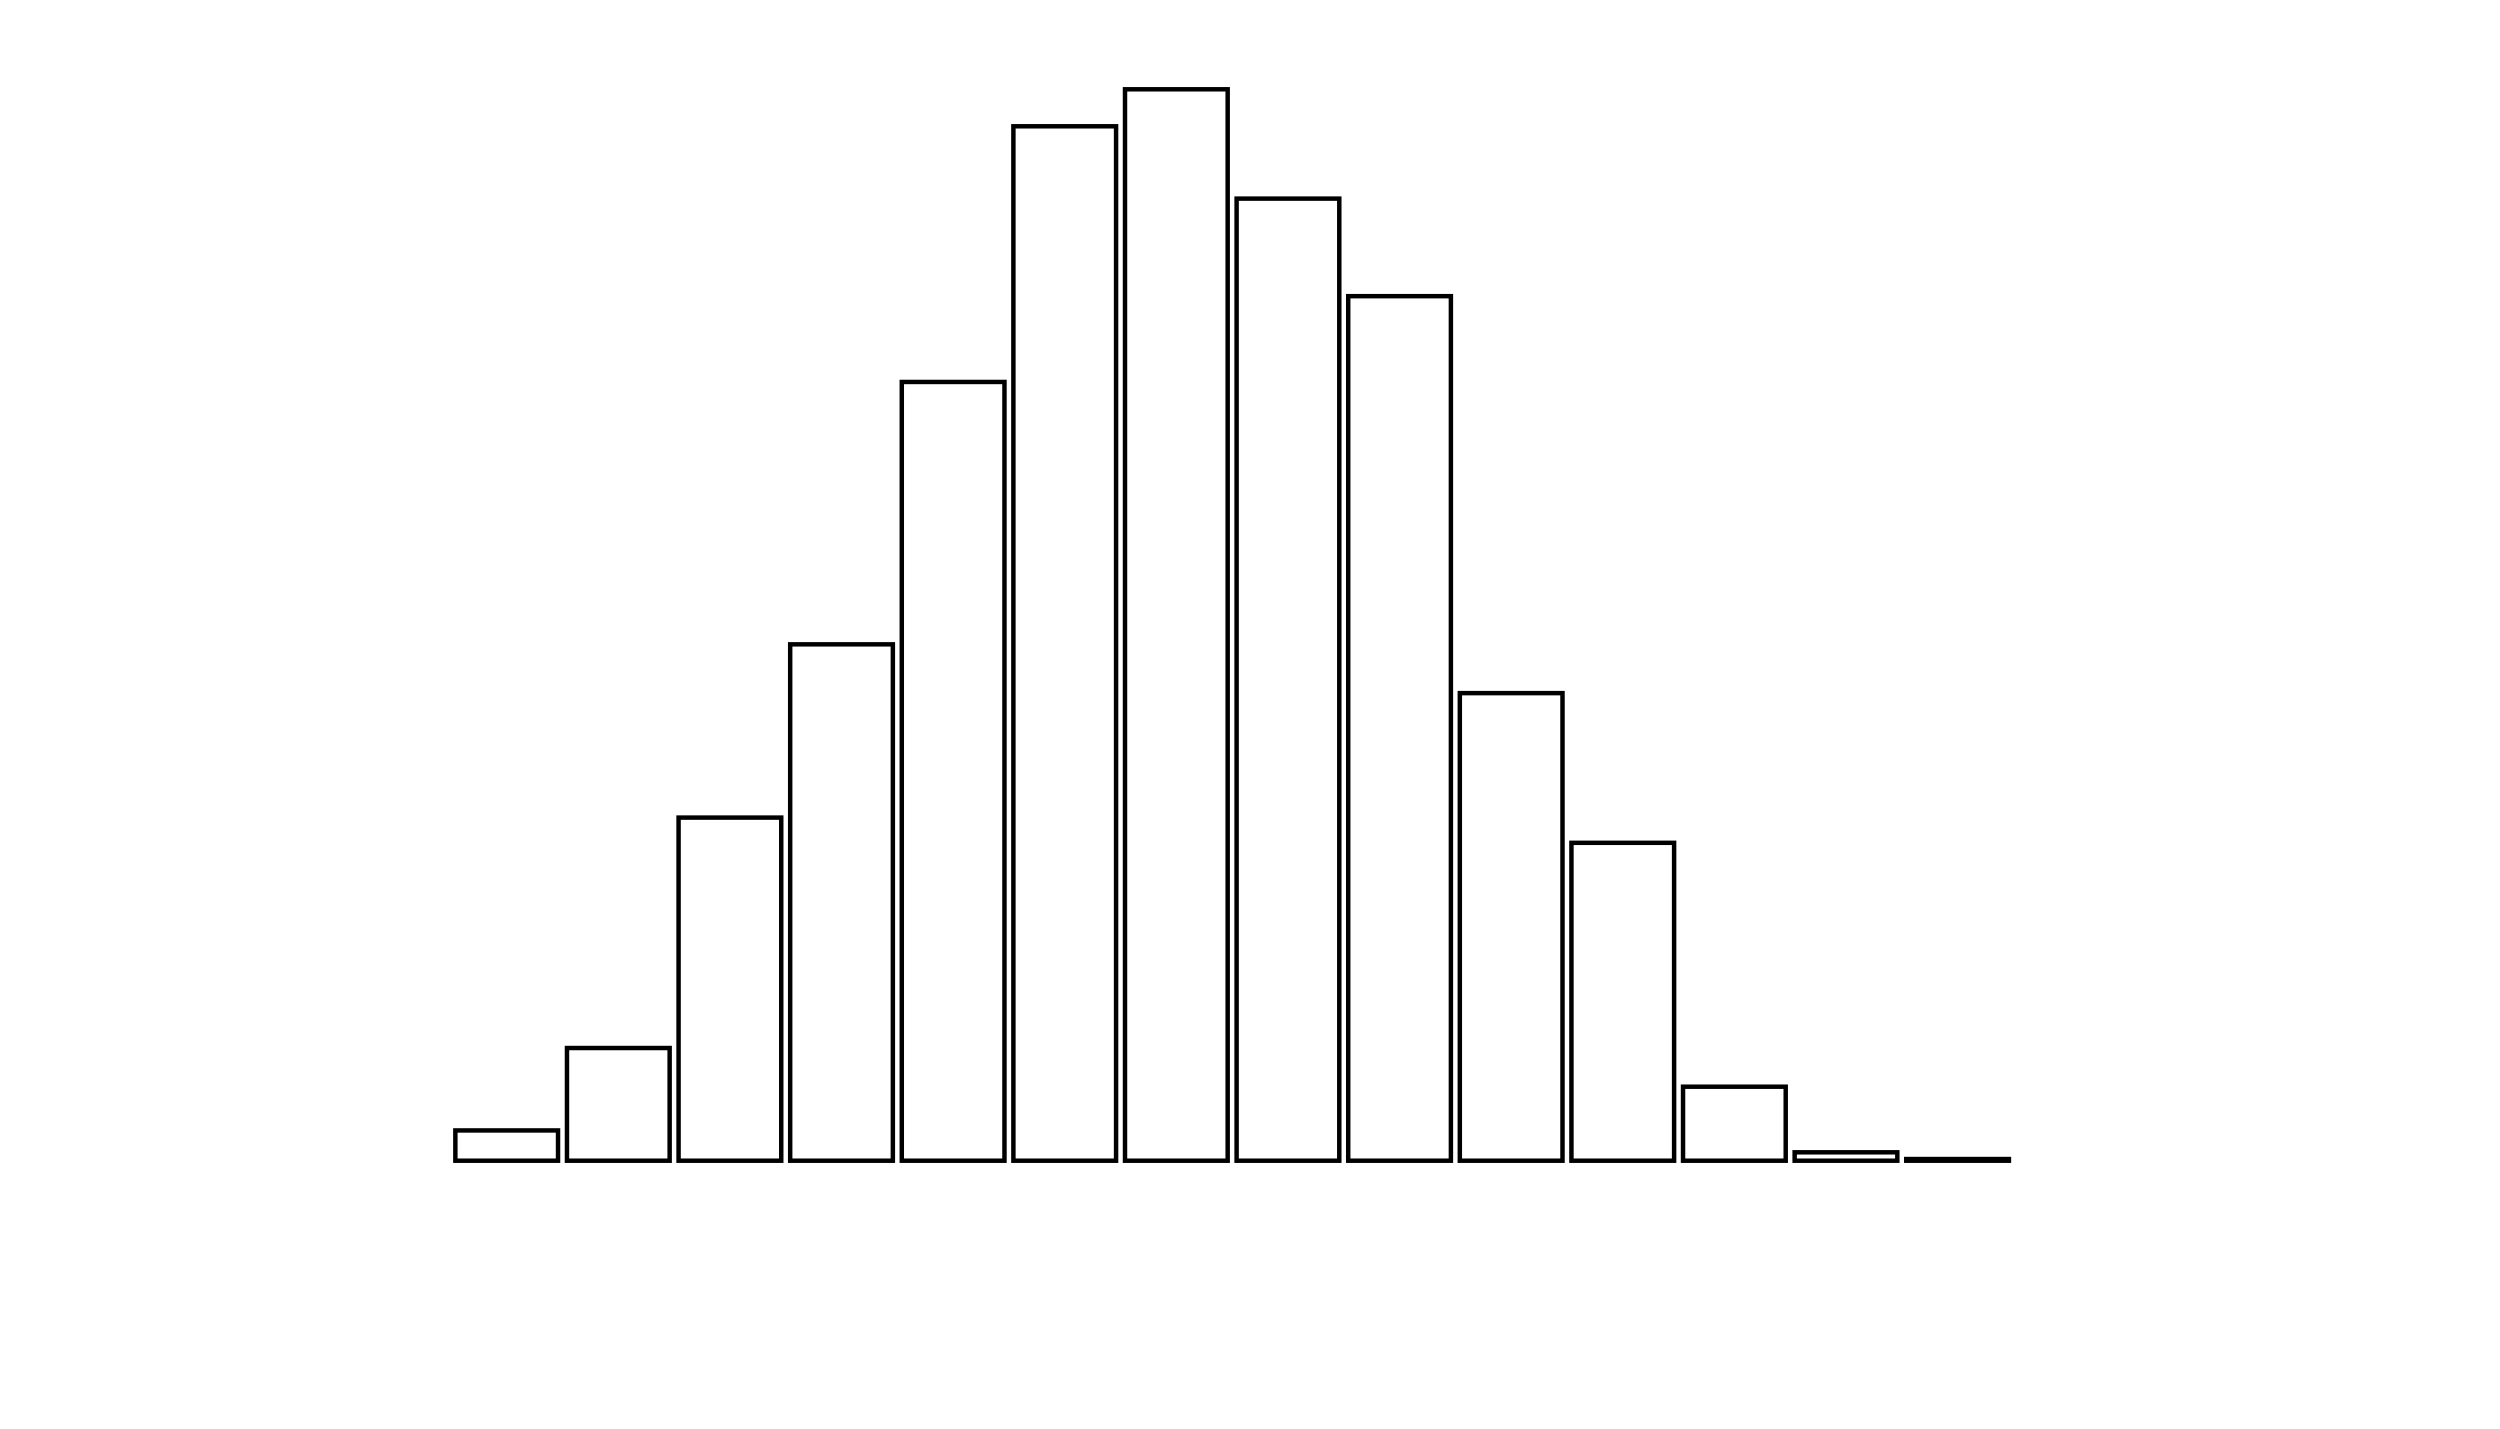 <svg xmlns="http://www.w3.org/2000/svg" width="280" height="160"><defs><style type="text/css"><![CDATA[ 
.bar rect {
  fill-opacity: 0;
  stroke:       black;
  stroke-width: 0.5;
}

.highlight rect {
  fill:       red;
  fill-opacity: 1;
}
.axis path,
.axis line {
  fill: none;
  stroke: #000;
  shape-rendering: crispEdges;
}
path {
    stroke: red;
    fill: none;
}

line {
    stroke: red;
}

path.marker {
    fill: red;
}
 ]]></style></defs><g transform="translate(50,10)"><g class="bar" transform="translate(0,116.609)"><rect x="1" width="11.5" height="3.391"></rect></g><g class="bar" transform="translate(12.5,107.378)"><rect x="1" width="11.5" height="12.622"></rect></g><g class="bar" transform="translate(25,81.57)"><rect x="1" width="11.5" height="38.43"></rect></g><g class="bar" transform="translate(37.5,62.166)"><rect x="1" width="11.5" height="57.834"></rect></g><g class="bar" transform="translate(50,32.779)"><rect x="1" width="11.5" height="87.221"></rect></g><g class="bar" transform="translate(62.5,4.144)"><rect x="1" width="11.5" height="115.856"></rect></g><g class="bar" transform="translate(75,0)"><rect x="1" width="11.5" height="120"></rect></g><g class="bar" transform="translate(87.5,12.245)"><rect x="1" width="11.5" height="107.755"></rect></g><g class="bar" transform="translate(100,23.171)"><rect x="1" width="11.5" height="96.829"></rect></g><g class="bar" transform="translate(112.5,67.63)"><rect x="1" width="11.5" height="52.37"></rect></g><g class="bar" transform="translate(125,84.396)"><rect x="1" width="11.5" height="35.604"></rect></g><g class="bar" transform="translate(137.5,111.711)"><rect x="1" width="11.5" height="8.289"></rect></g><g class="bar" transform="translate(150,119.058)"><rect x="1" width="11.5" height="0.942"></rect></g><g class="bar" transform="translate(162.5,119.812)"><rect x="1" width="11.5" height="0.188"></rect></g><g class="bar" transform="translate(175,120)"><rect x="1" width="11.5" height="0"></rect></g><g class="bar" transform="translate(187.5,120)"><rect x="1" width="11.5" height="0"></rect></g></g></svg>